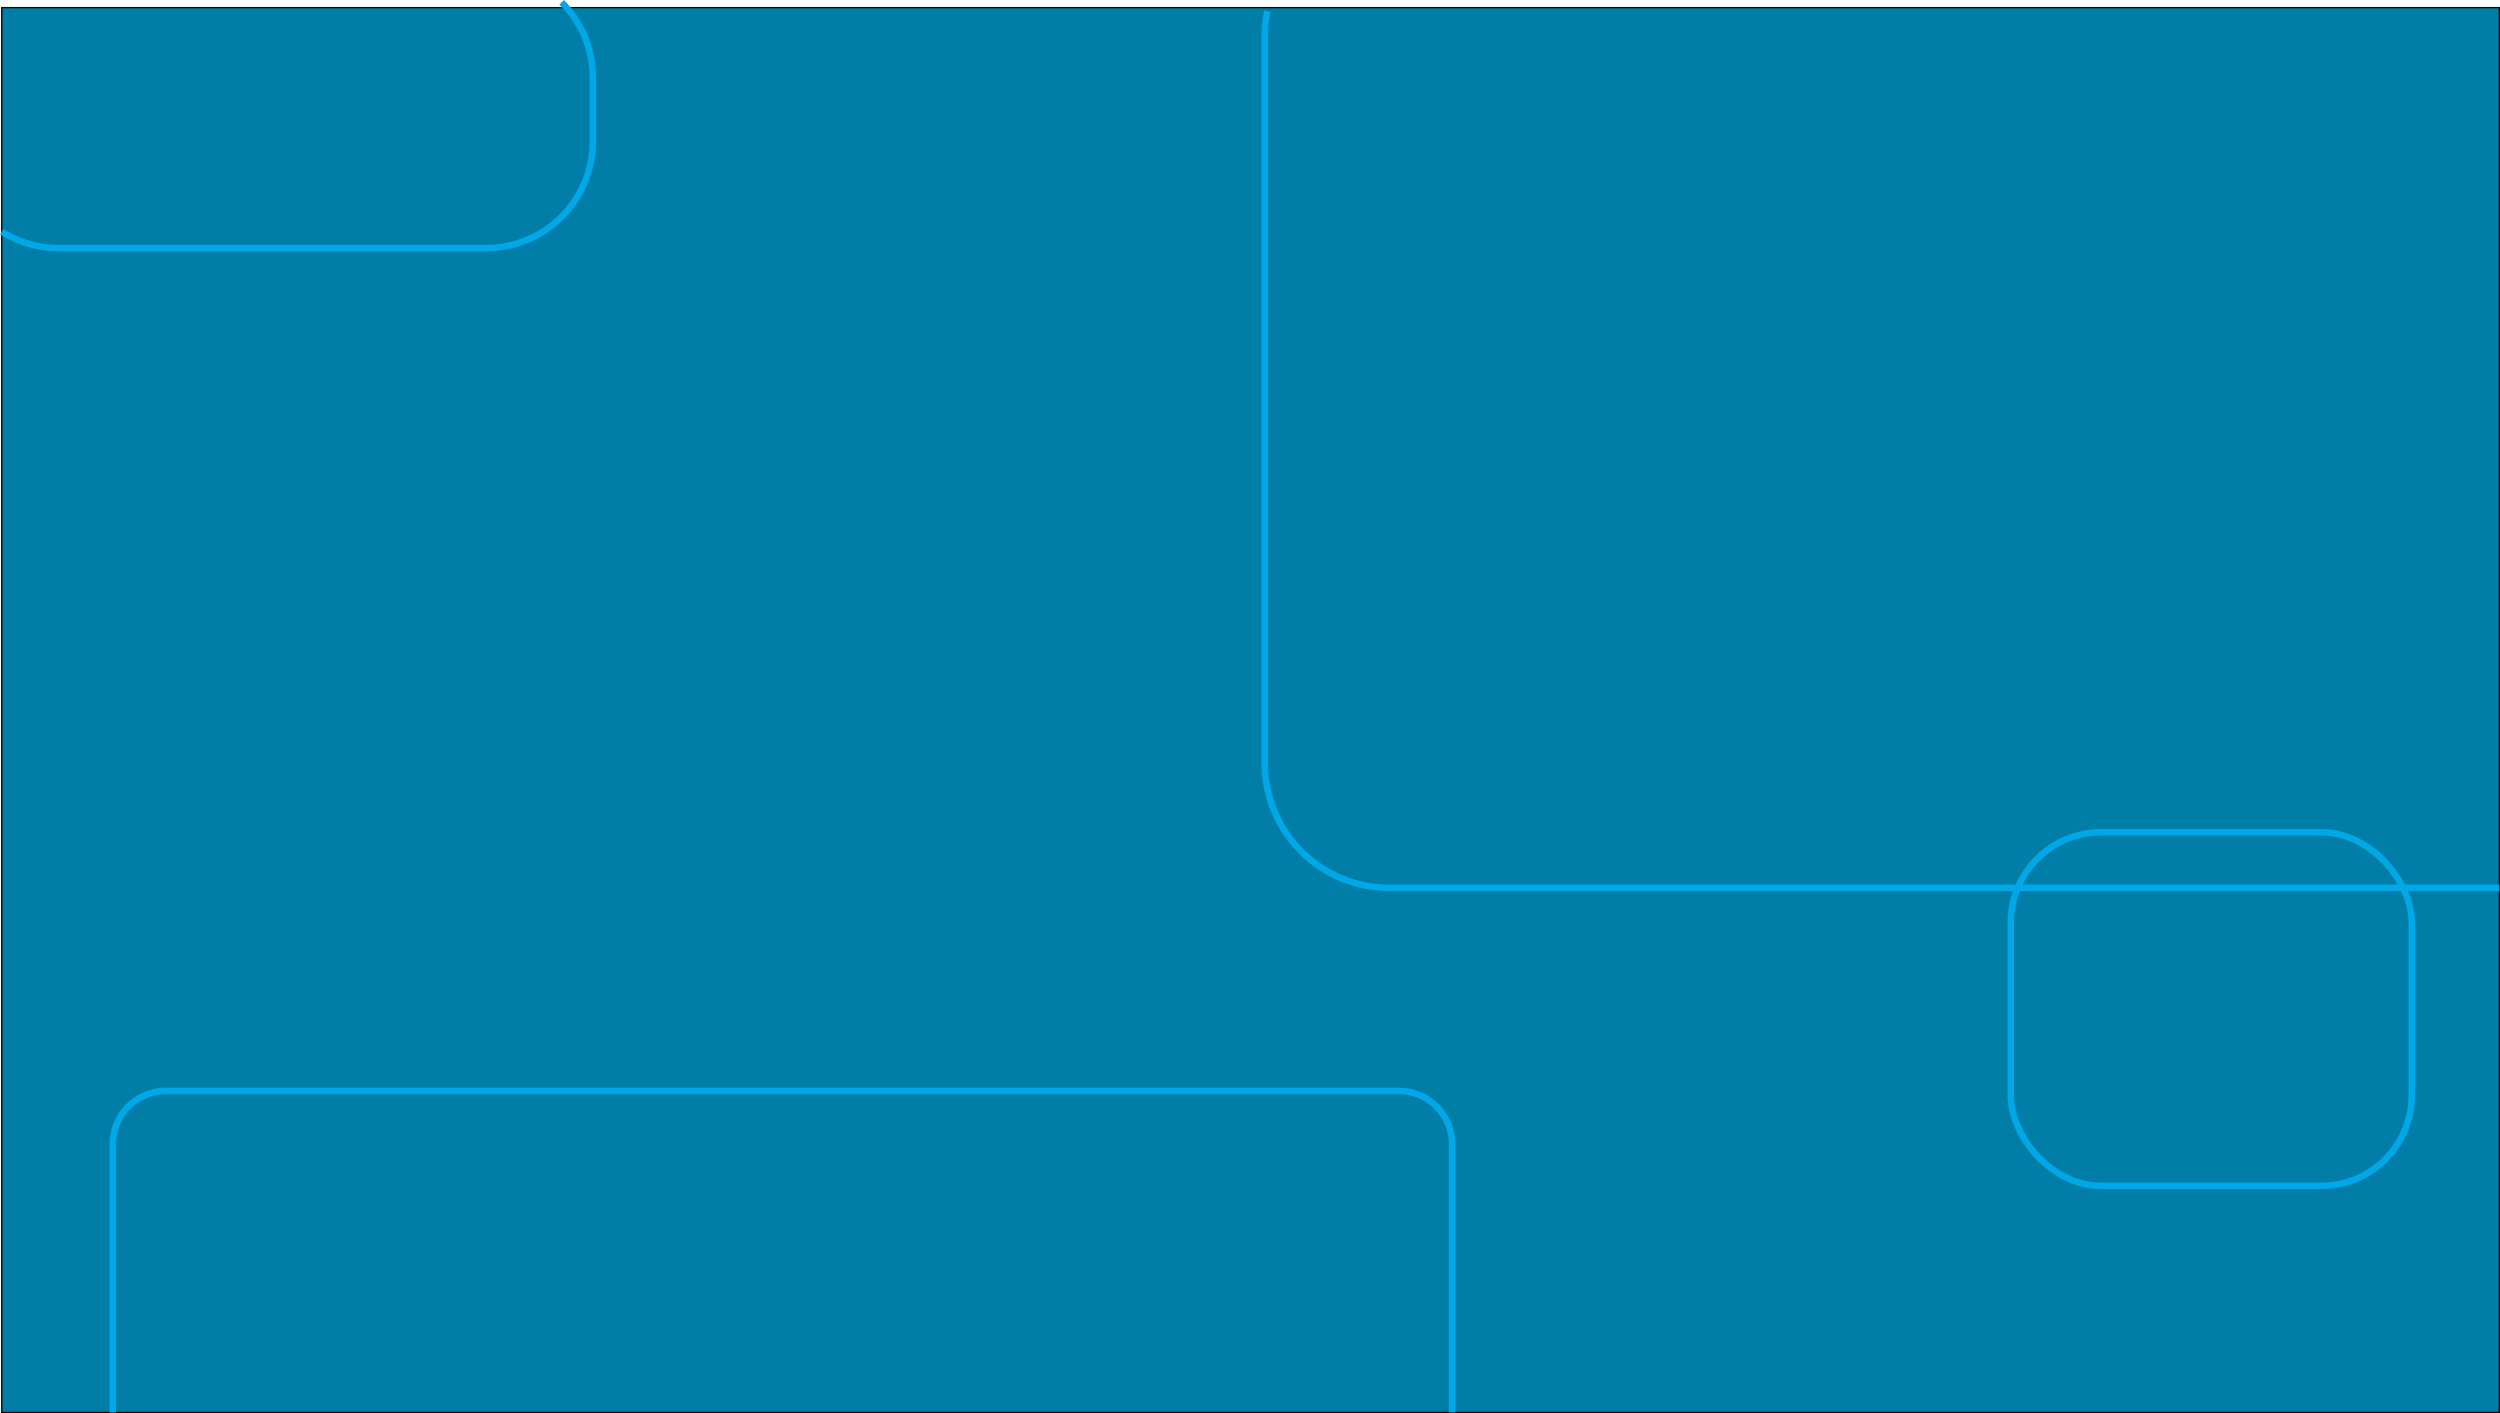 <svg id="Layer_1" data-name="Layer 1" xmlns="http://www.w3.org/2000/svg" viewBox="0 0 1921.84 1086.34"><title>bg-light</title><rect x="1.34" y="5.84" width="1920" height="1080" fill="#007ea7" stroke="#000" stroke-miterlimit="10"/><path d="M85.21,1081.27V875a40.94,40.94,0,0,1,40.94-40.94h947.66A40.94,40.94,0,0,1,1114.75,875v206.23" transform="translate(1.5 4.57)" fill="none" stroke="#00a8e8" stroke-miterlimit="10" stroke-width="5"/><rect x="1545.72" y="639.83" width="308.28" height="271.77" rx="69.46" fill="none" stroke="#00a8e8" stroke-miterlimit="10" stroke-width="5"/><path d="M430.2-2.8a81.85,81.85,0,0,1,24.06,58.08V104a82.14,82.14,0,0,1-82.14,82.14H43.56A81.75,81.75,0,0,1-.17,173.5" transform="translate(1.5 4.57)" fill="none" stroke="#00a8e8" stroke-miterlimit="10" stroke-width="5"/><path d="M1919.83,677.93H1066.58a95.83,95.83,0,0,1-95.83-95.83V23.34A96.79,96.79,0,0,1,972.69,4" transform="translate(1.5 4.57)" fill="none" stroke="#00a8e8" stroke-miterlimit="10" stroke-width="5"/></svg>